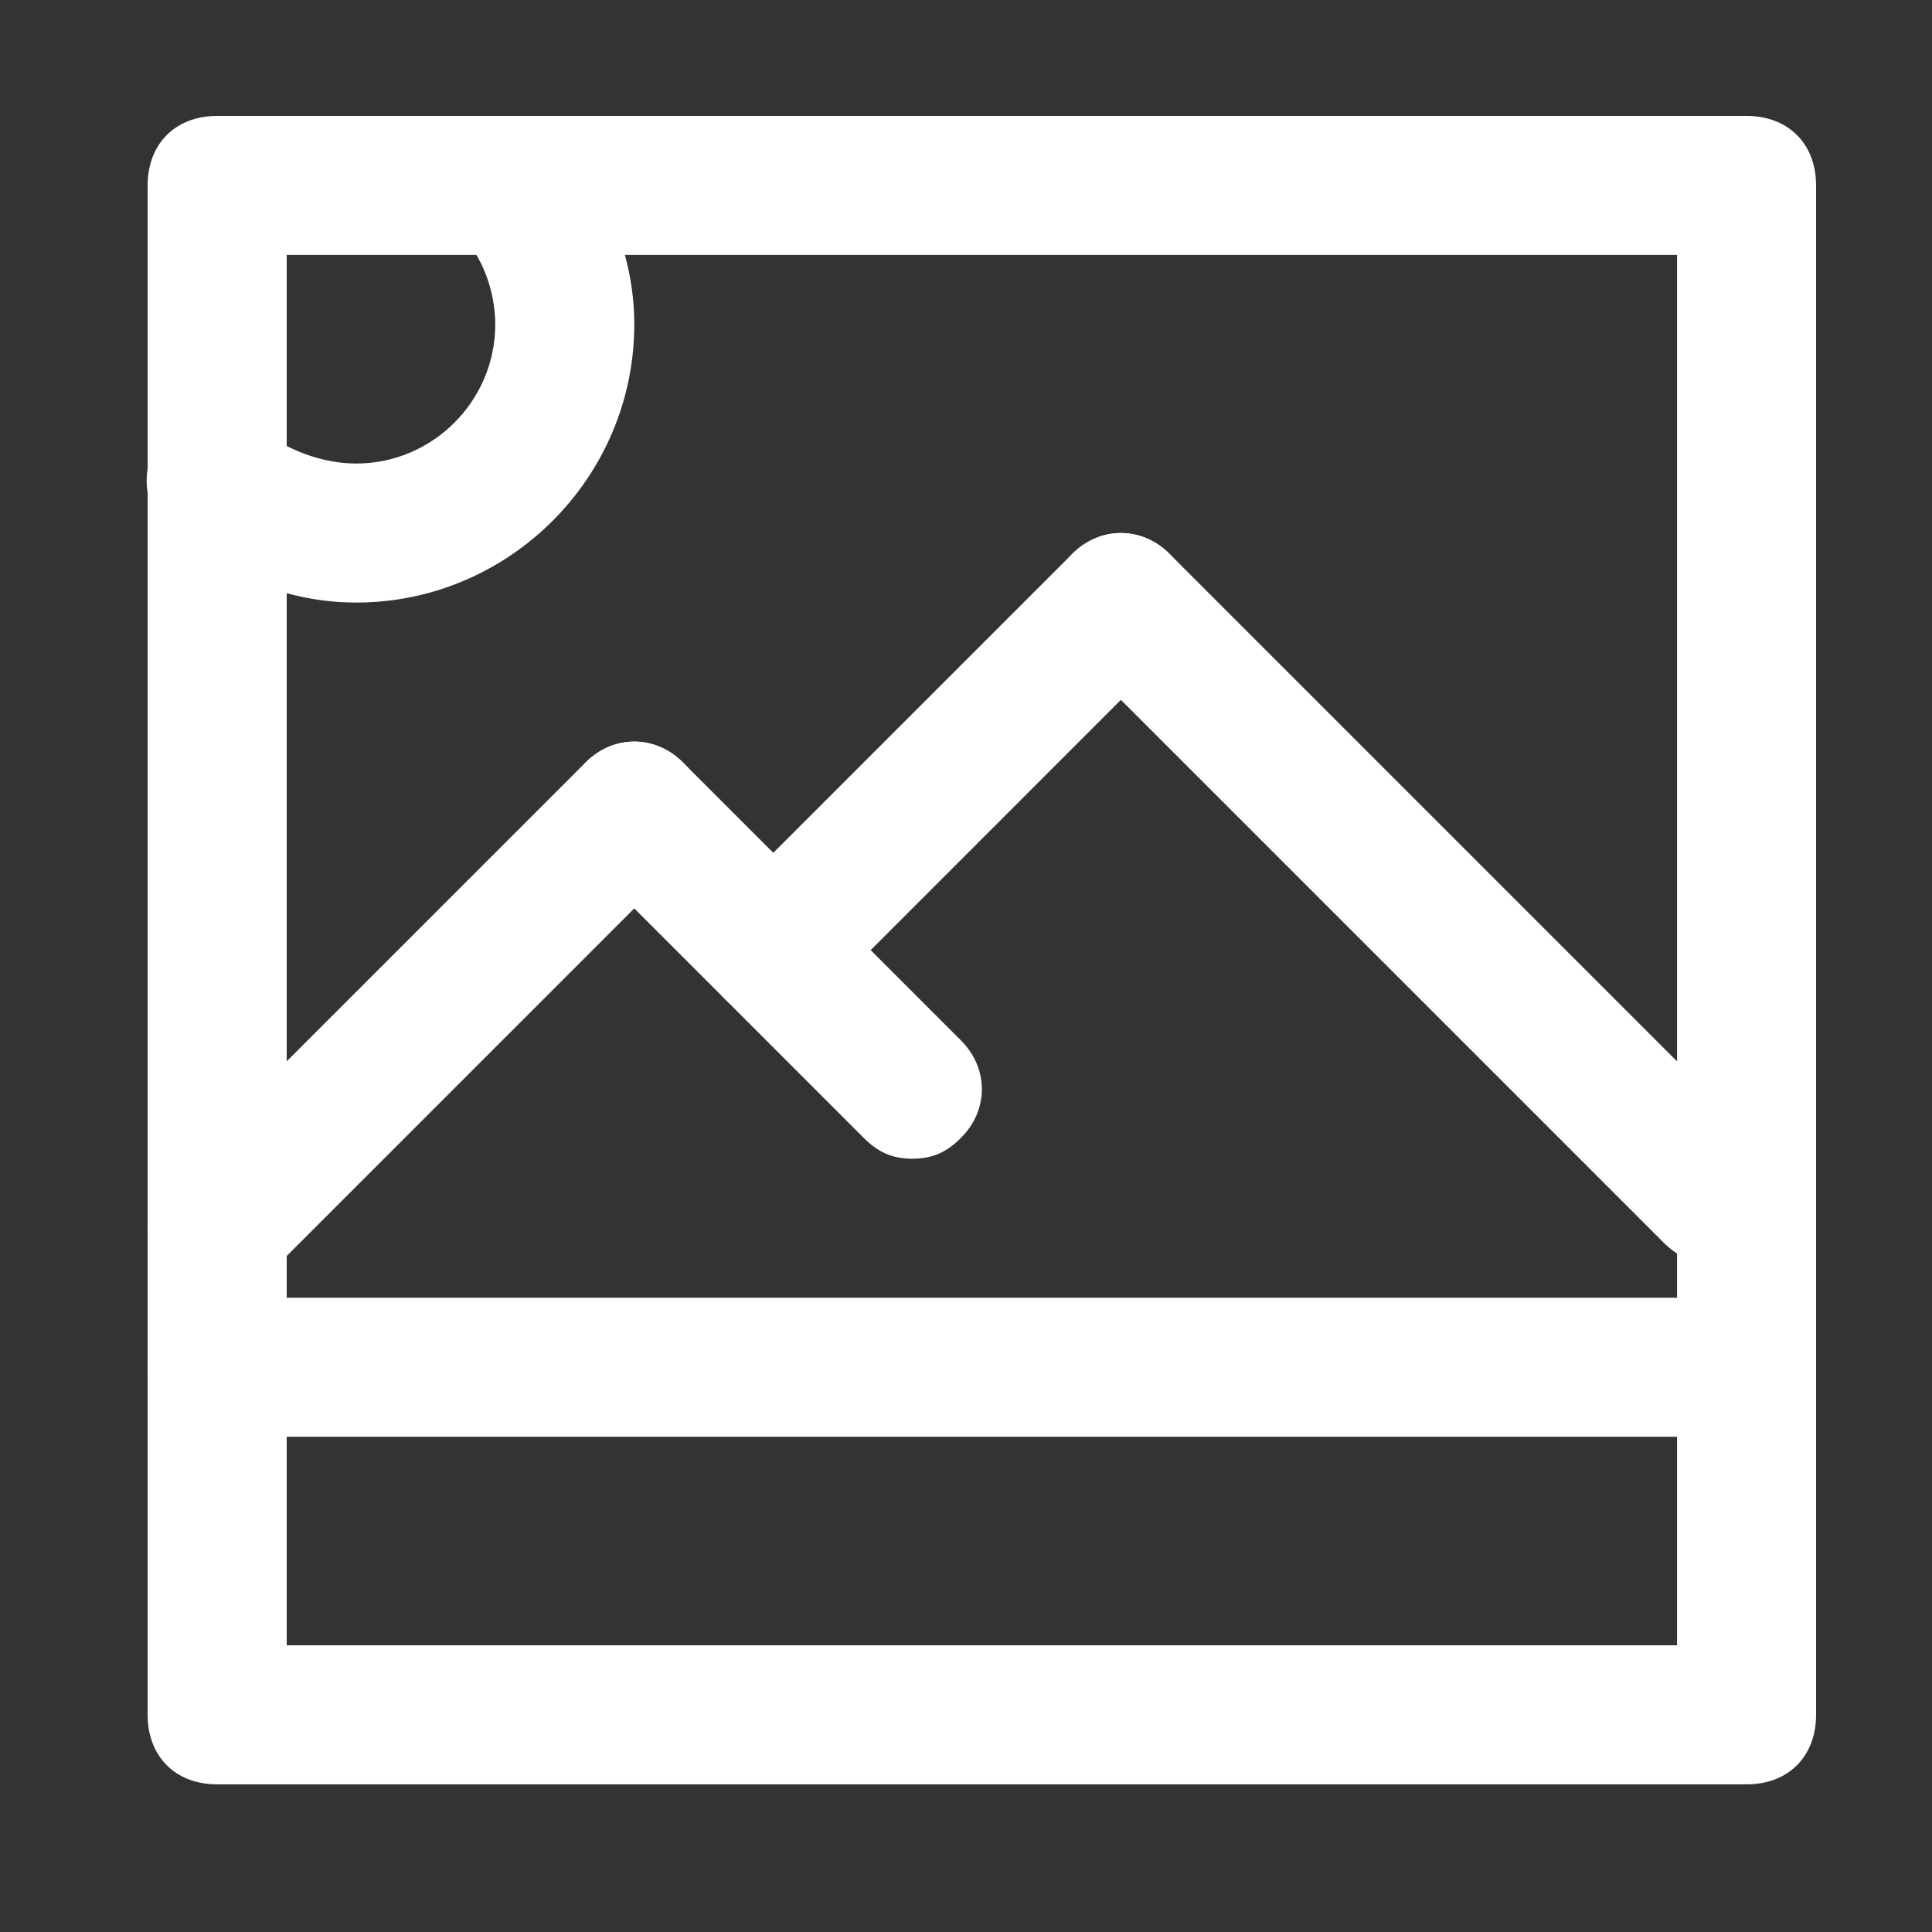 <?xml version="1.0" encoding="UTF-8"?>
<svg width="50px" height="50px" viewBox="0 0 50 50" version="1.1" xmlns="http://www.w3.org/2000/svg" xmlns:xlink="http://www.w3.org/1999/xlink">
    <rect x="0" y="0" width="50" height="50" fill="#333333" stroke="none"/>
    <title>icon-room-image</title>
    <g id="icon-room-image" stroke="none" stroke-width="1" fill="none" fill-rule="evenodd">
        <g id="image" transform="translate(3, 3)" fill="#FFFFFF" fill-rule="nonzero">
            <path d="M42.201,43.179 L2.62,43.179 C1.541,43.179 0.821,42.459 0.821,41.38 L0.821,1.799 C0.821,0.72 1.541,0 2.62,0 L42.201,0 C43.28,0 44,0.72 44,1.799 L44,41.38 C44,42.459 43.28,43.179 42.201,43.179 Z M4.42,39.58 L40.402,39.58 L40.402,3.598 L4.42,3.598 L4.42,39.58 Z" id="Shape"></path>
            <path d="M42.201,34.183 L2.62,34.183 C1.541,34.183 0.821,33.463 0.821,32.384 C0.821,31.305 1.541,30.585 2.62,30.585 L42.201,30.585 C43.28,30.585 44,31.305 44,32.384 C44,33.463 43.28,34.183 42.201,34.183 Z" id="Path"></path>
            <path d="M2.62,30.585 C2.081,30.585 1.721,30.405 1.361,30.045 C0.641,29.326 0.641,28.246 1.361,27.526 L12.156,16.732 C12.875,16.012 13.955,16.012 14.674,16.732 C15.394,17.451 15.394,18.531 14.674,19.25 L3.88,30.045 C3.52,30.405 3.16,30.585 2.62,30.585 Z" id="Path"></path>
            <path d="M20.612,26.987 C20.072,26.987 19.712,26.807 19.352,26.447 L12.156,19.25 C11.436,18.531 11.436,17.451 12.156,16.732 C12.875,16.012 13.955,16.012 14.674,16.732 L21.871,23.928 C22.591,24.648 22.591,25.727 21.871,26.447 C21.511,26.807 21.151,26.987 20.612,26.987 Z" id="Path"></path>
            <path d="M17.013,23.388 C16.474,23.388 16.114,23.209 15.754,22.849 C15.034,22.129 15.034,21.05 15.754,20.33 L24.75,11.334 C25.469,10.615 26.549,10.615 27.268,11.334 C27.988,12.054 27.988,13.134 27.268,13.853 L18.273,22.849 C17.913,23.209 17.553,23.388 17.013,23.388 Z" id="Path"></path>
            <path d="M41.301,29.685 C40.762,29.685 40.402,29.505 40.042,29.146 L24.75,13.853 C24.03,13.134 24.03,12.054 24.75,11.334 C25.469,10.615 26.549,10.615 27.268,11.334 L42.561,26.627 C43.28,27.346 43.28,28.426 42.561,29.146 C42.201,29.505 41.841,29.685 41.301,29.685 Z" id="Path"></path>
            <path d="M6.219,12.594 C4.42,12.594 2.8,11.874 1.361,10.795 C0.641,10.075 0.641,8.996 1.181,8.276 C1.901,7.556 2.98,7.556 3.7,8.096 C4.42,8.636 5.319,8.996 6.219,8.996 C8.198,8.996 9.817,7.376 9.817,5.397 C9.817,4.498 9.457,3.598 8.917,3.058 C8.198,2.339 8.378,1.259 9.097,0.54 C9.817,-0.18 10.896,-0.18 11.616,0.54 C12.695,1.979 13.415,3.598 13.415,5.397 C13.415,9.355 10.177,12.594 6.219,12.594 Z" id="Path"></path>
        </g>
    </g>
</svg>